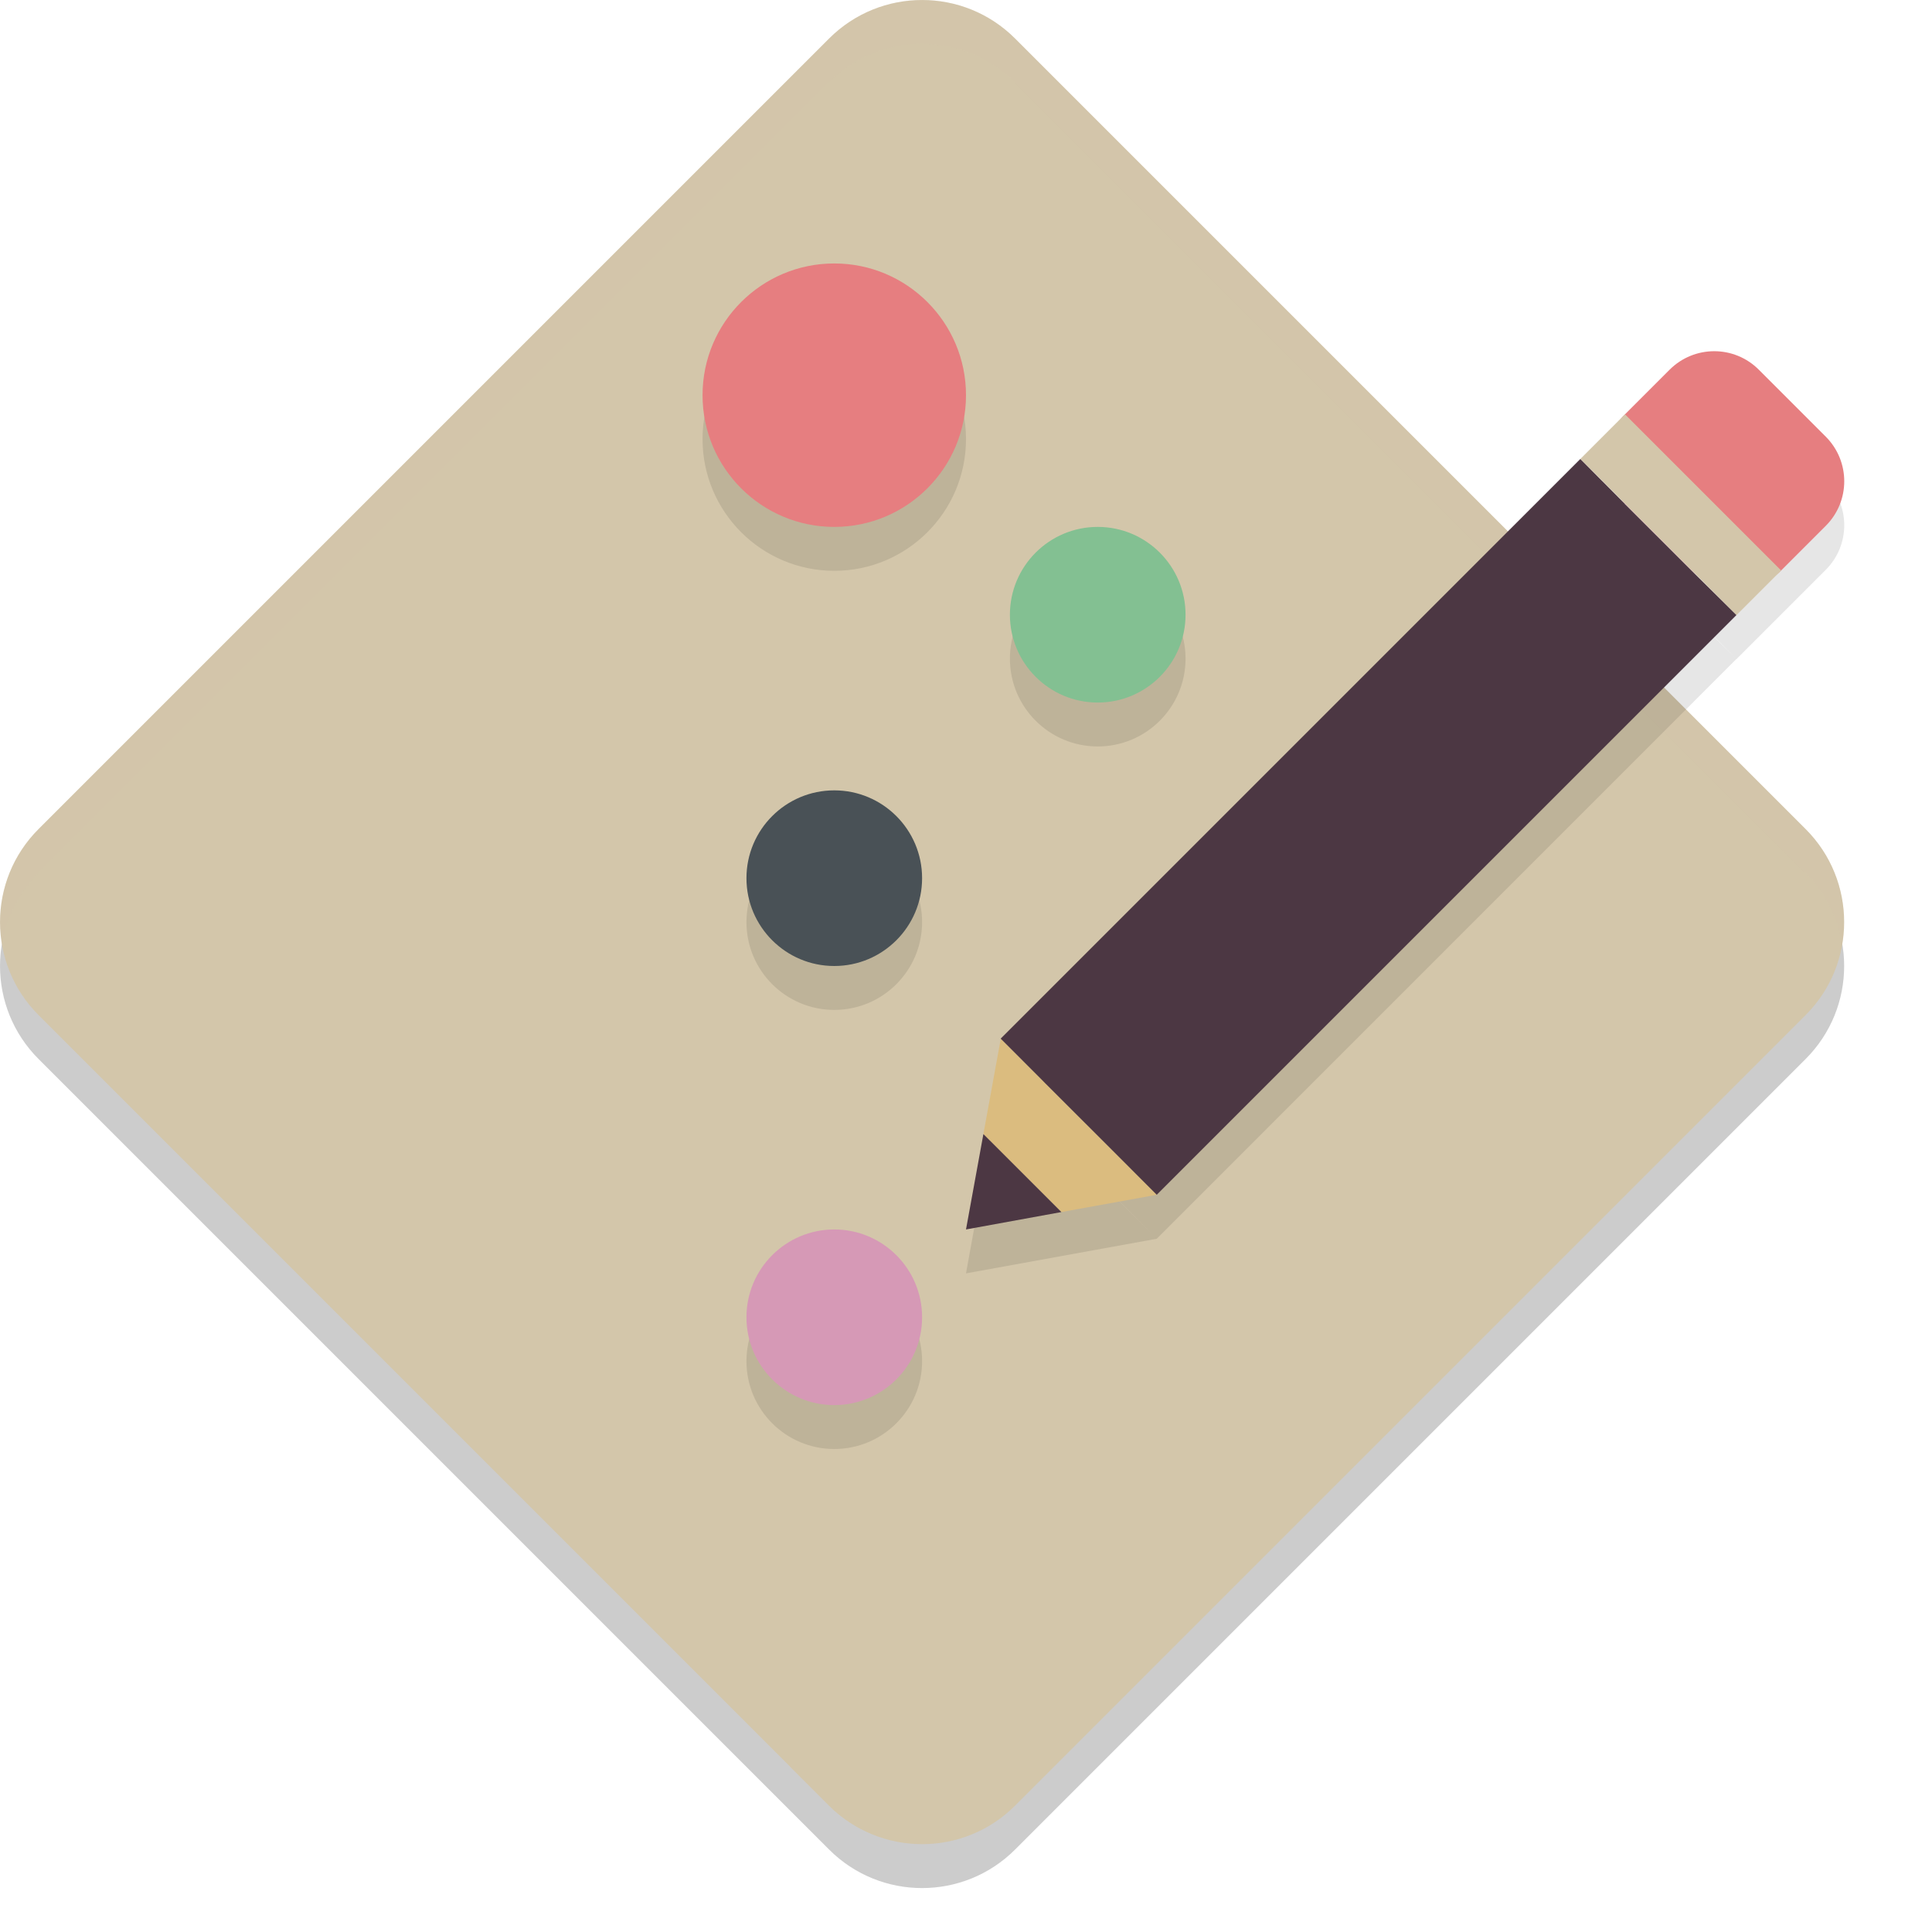 <svg xmlns="http://www.w3.org/2000/svg" width="22" height="22" version="1">
 <path style="opacity:0.2" d="m 11.559,21.061 9.002,-9.002 c 0.585,-0.585 0.585,-1.533 0,-2.118 L 11.559,0.939 c -0.585,-0.585 -1.533,-0.585 -2.118,0 L 0.439,9.941 c -0.585,0.585 -0.585,1.533 0,2.118 l 9.002,9.002 c 0.585,0.585 1.533,0.585 2.118,0 z m 0,0"/>
 <path style="fill:#d3c6aa" d="m 11.559,20.561 9.002,-9.002 c 0.585,-0.585 0.585,-1.533 0,-2.118 L 11.559,0.439 c -0.585,-0.585 -1.533,-0.585 -2.118,0 L 0.439,9.441 c -0.585,0.585 -0.585,1.533 0,2.118 l 9.002,9.002 c 0.585,0.585 1.533,0.585 2.118,0 z m 0,0"/>
 <path style="opacity:0.2;fill:#d3c6aa" d="M 10.5,0 C 10.117,0 9.734,0.146 9.441,0.438 L 0.438,9.441 C 0.082,9.798 -0.054,10.288 0.023,10.75 0.073,10.454 0.21,10.17 0.438,9.941 L 9.441,0.938 c 0.585,-0.585 1.532,-0.585 2.117,0 l 9.003,9.003 c 0.229,0.229 0.365,0.512 0.415,0.809 0.078,-0.462 -0.059,-0.952 -0.415,-1.309 L 11.558,0.438 C 11.266,0.146 10.883,0 10.5,0 Z"/>
 <path style="fill:#d3c6aa" d="M 9,4 V 20.12 l 0.441,0.441 c 0.163,0.163 0.355,0.275 0.559,0.348 V 4 Z"/>
 <path fill="none" stroke="#d3c6aa" stroke-linecap="round" stroke-width="1.498" style="stroke-width:1" d="m 9.377,15.5 h 1.372 c 1.034,0 1.751,-0.845 1.751,-1.879 V 6.881"/>
 <path style="opacity:0.1" d="m 9.5,3.5 c -0.828,0 -1.5,0.672 -1.5,1.5 0,0.828 0.672,1.5 1.5,1.5 0.828,0 1.5,-0.672 1.5,-1.5 0,-0.828 -0.672,-1.5 -1.5,-1.5 z m 3,3 c -0.552,0 -1,0.448 -1,1 0,0.552 0.448,1 1,1 0.552,0 1,-0.448 1,-1 0,-0.552 -0.448,-1 -1,-1 z m -3,3 c -0.552,0 -1,0.448 -1,1 0,0.552 0.448,1 1,1 0.552,0 1,-0.448 1,-1 0,-0.552 -0.448,-1 -1,-1 z m 0,5 c -0.552,0 -1,0.448 -1,1 0,0.552 0.448,1 1,1 0.552,0 1,-0.448 1,-1 0,-0.552 -0.448,-1 -1,-1 z"/>
 <path style="fill:#d699b6" d="m 10.5,15 c 0,0.552 -0.448,1 -1,1 -0.552,0 -1,-0.448 -1,-1 0,-0.552 0.448,-1 1,-1 0.552,0 1,0.448 1,1 z m 0,0"/>
 <path fill="#e67e80" d="m 11,4.5 c 0,0.828 -0.672,1.5 -1.5,1.5 -0.828,0 -1.5,-0.672 -1.5,-1.5 0,-0.828 0.672,-1.5 1.5,-1.5 0.828,0 1.5,0.672 1.5,1.5 z m 0,0"/>
 <path style="fill:#83c092" d="m 13.5,7 c 0,0.552 -0.448,1 -1,1 -0.552,0 -1,-0.448 -1,-1 0,-0.552 0.448,-1 1,-1 0.552,0 1,0.448 1,1 z m 0,0"/>
 <path style="fill:#495156" d="m 10.5,10 c 0,0.552 -0.448,1 -1,1 -0.552,0 -1,-0.448 -1,-1 0,-0.552 0.448,-1 1,-1 0.552,0 1,0.448 1,1 z m 0,0"/>
 <path style="opacity:0.1" d="m 19.52,4.5 c -0.184,0 -0.368,0.071 -0.508,0.211 l -0.508,0.508 -0.508,0.508 0.508,0.508 0.762,0.762 0.508,0.508 0.508,-0.508 0.508,-0.508 c 0.281,-0.281 0.281,-0.735 0,-1.016 L 20.027,4.711 C 19.887,4.57 19.703,4.5 19.52,4.5 Z M 19.773,7.504 19.262,7 18.502,6.238 17.996,5.726 11.396,12.326 v 0.002 L 11.197,13.414 11,14.5 l 1.086,-0.197 1.086,-0.197 -1.268,-1.27 0.762,0.76 0.506,0.51 z"/>
 <path style="fill:#e67e80" d="m 18.504,4.718 0.508,-0.508 c 0.281,-0.281 0.736,-0.281 1.016,0 l 0.762,0.762 c 0.281,0.281 0.281,0.736 0,1.016 l -0.508,0.508 c -0.281,0.281 -0.736,0.281 -1.016,0 L 18.504,5.734 c -0.281,-0.281 -0.281,-0.736 0,-1.016 z m 0,0"/>
 <path style="fill:#dbbc7f" d="m 12.086,13.802 -0.888,-0.888 0.198,-1.086 1.777,1.777 z m 0,0"/>
 <path fill="#4c3743" d="m 11,14 0.198,-1.086 0.888,0.888 z m 0,0"/>
 <path style="fill:#4c3743" d="m 17.996,5.226 -6.601,6.601 0.457,0.457 0.051,0.052 0.762,0.761 0.507,0.508 6.602,-6.602 -0.511,-0.504 -0.762,-0.761 9.53e-4,-9.524e-4 z"/>
 <path style="fill:#d3c6aa" d="m 17.996,5.226 0.508,-0.508 1.778,1.778 -0.508,0.508 z m 0,0"/>
</svg>
